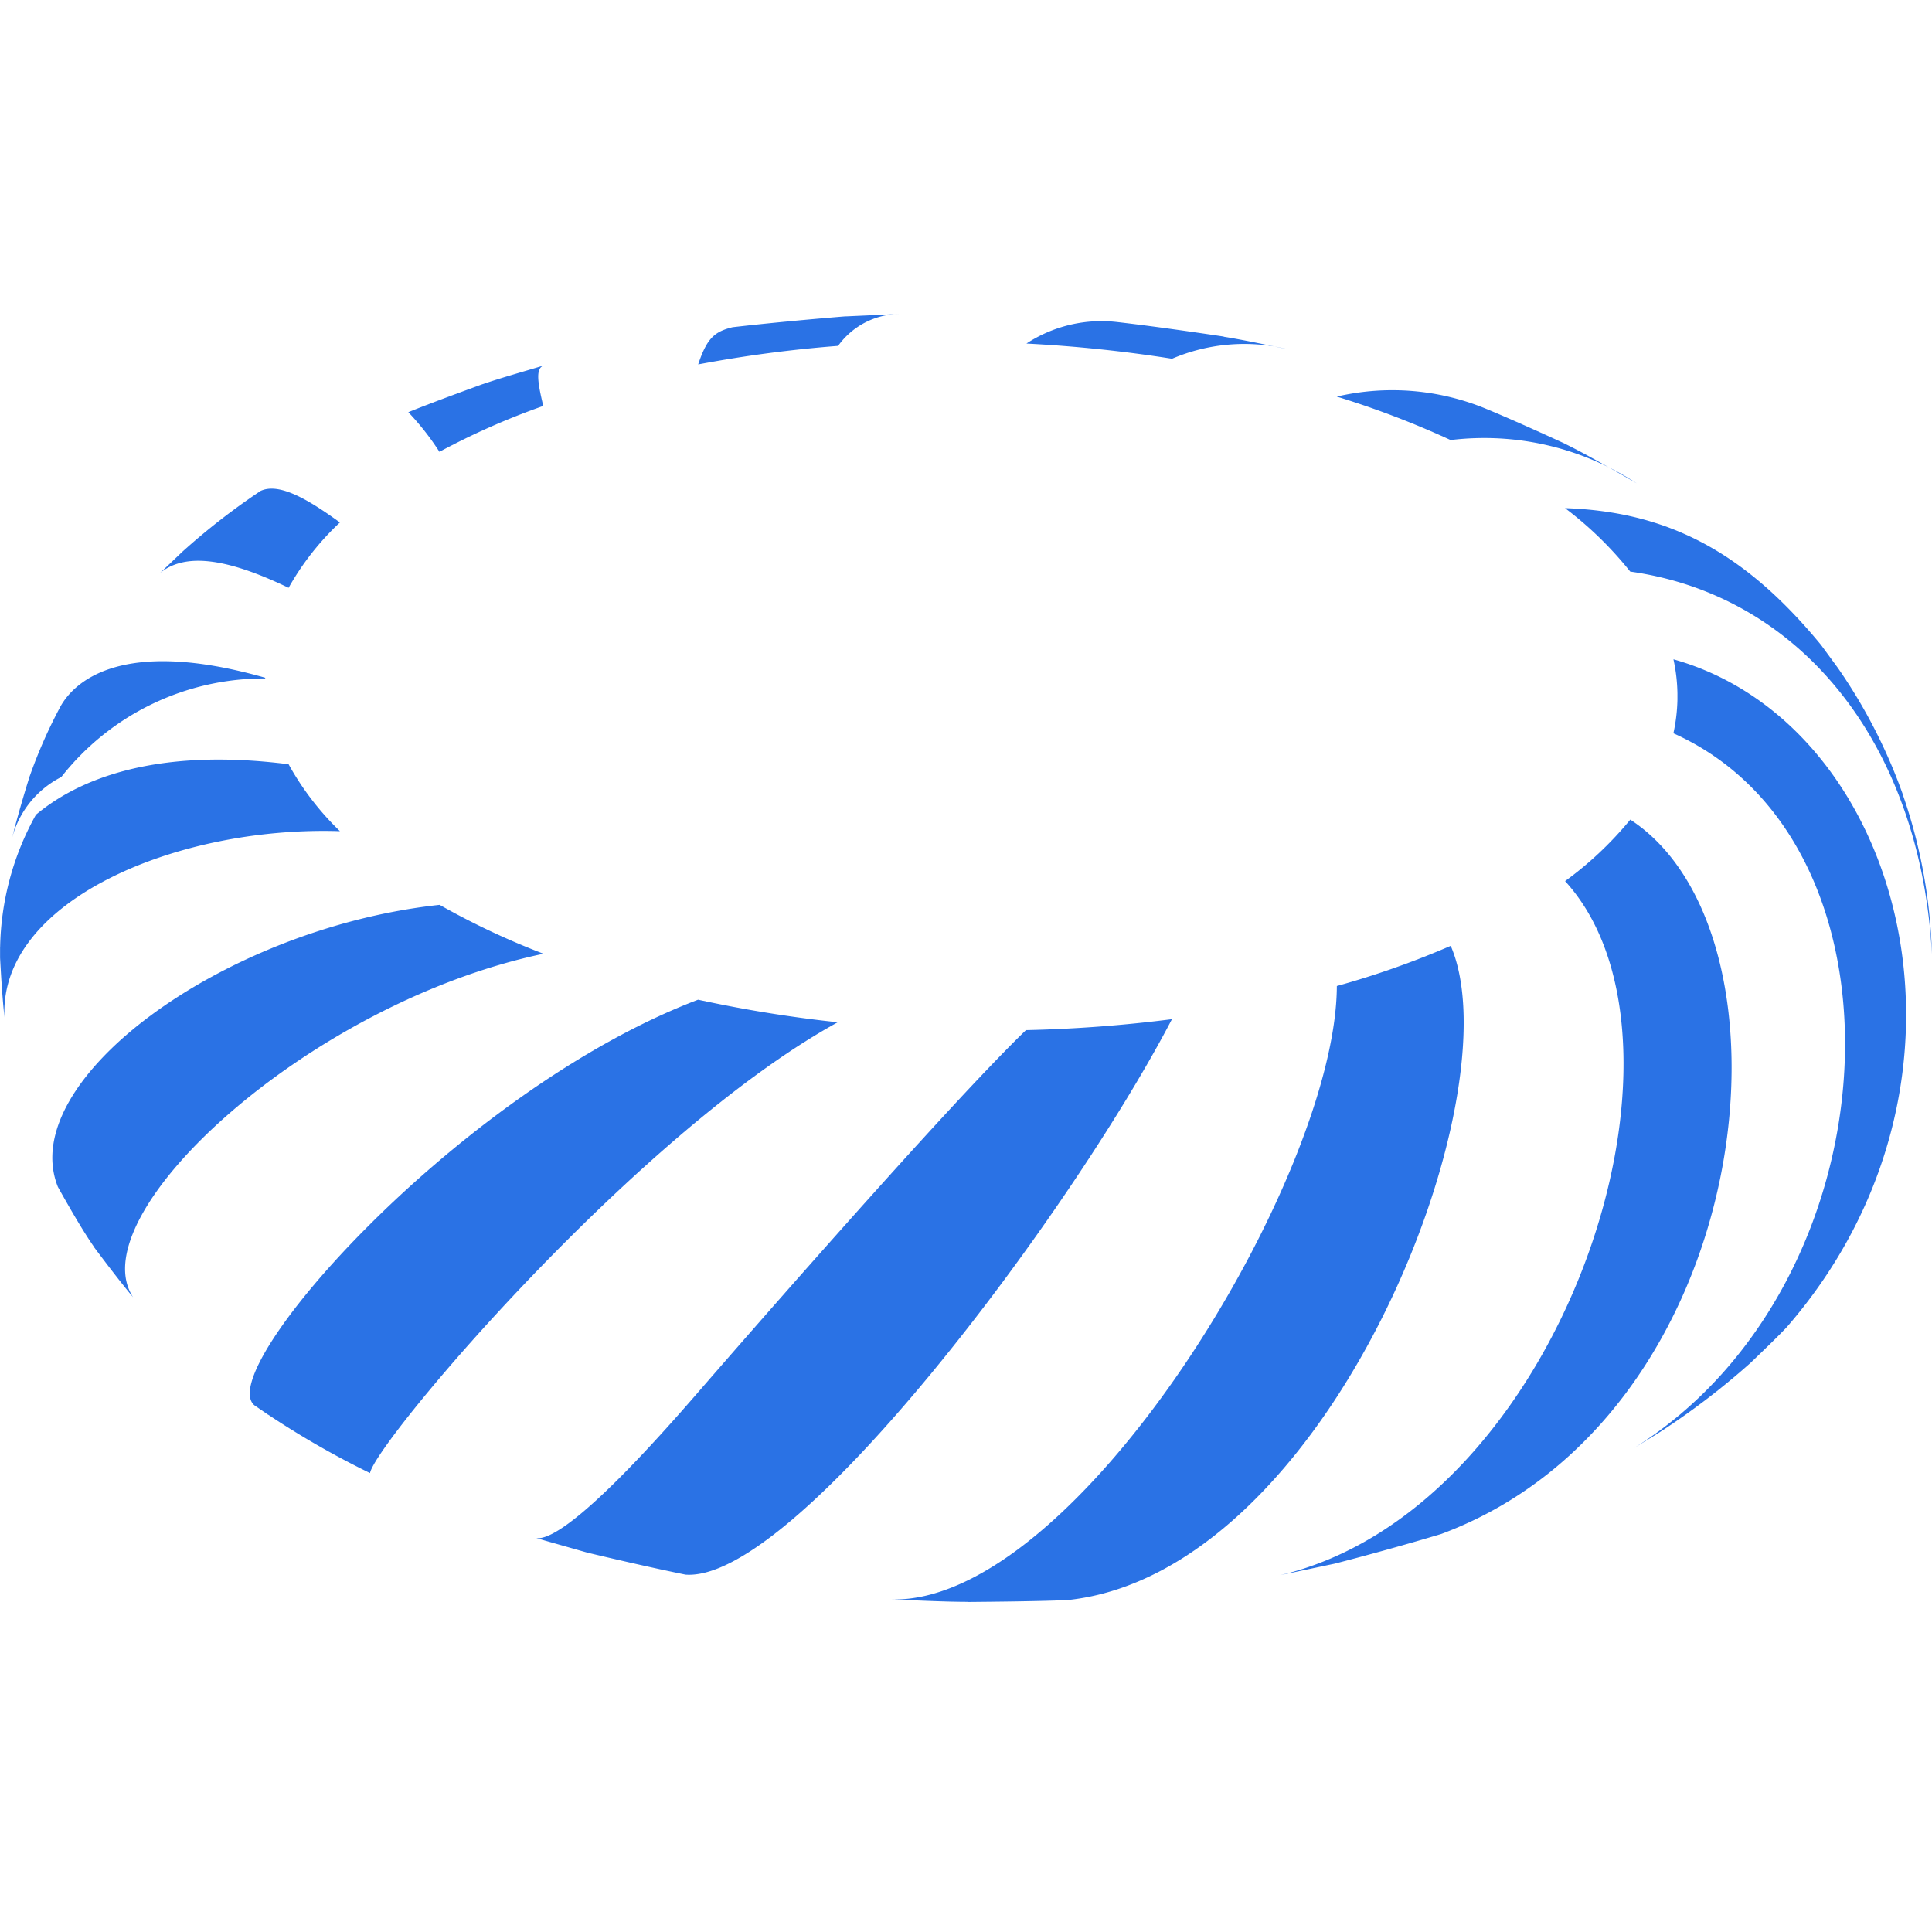 <svg xmlns="http://www.w3.org/2000/svg" width="80" height="80" viewBox="0 0 80 80">
    <defs>
        <style>
            .cls-2{fill:#2a72e5}
        </style>
    </defs>
    <g id="tokamak_symbol" transform="translate(-165 -1449)">
        <path id="Base" fill="none" d="M0 0H80V80H0z" transform="translate(165 1449)"/>
        <g id="symbol" transform="translate(-130.65 1179.629)">
            <path id="패스_1" d="M296.669 295.21c-.247.779-.551 1.829-.748 2.626a3.962 3.962 0 0 1 2.052-2.58 10.677 10.677 0 0 1 8.444-4.082v-.03c-6.065-1.73-7.947.251-8.473 1.182a20.44 20.44 0 0 0-1.273 2.883" class="cls-2" transform="translate(0.214 6.291)"/>
            <path id="패스_2" d="M300.243 289.083l-.892.85c1.026-.836 2.718-.642 5.323.613a11.249 11.249 0 0 1 2.125-2.706c-1.235-.894-2.487-1.673-3.282-1.307a28.308 28.308 0 0 0-3.275 2.549" class="cls-2" transform="translate(2.926 3.165)"/>
            <path id="패스_3" d="M308.169 284.344c-.926.338-2.159.789-3.076 1.161a11.108 11.108 0 0 1 1.288 1.641 30.532 30.532 0 0 1 4.3-1.9c-.249-1.028-.31-1.541.007-1.671-.757.229-1.771.512-2.521.772" class="cls-2" transform="translate(7.465 0.934)"/>
            <path id="패스_4" d="M317.909 282.469c-1.409.114-3.286.288-4.691.452-.734.181-1.058.441-1.422 1.54a53.56 53.56 0 0 1 5.794-.768 3.173 3.173 0 0 1 2.519-1.321l-2.2.1" class="cls-2" transform="translate(12.764)"/>
            <path id="패스_5" d="M327.558 283.171c-1.318-.2-3.076-.448-4.4-.6a5.664 5.664 0 0 0-3.771.889 57.557 57.557 0 0 1 6.029.629 7.605 7.605 0 0 1 4.731-.411c-.777-.153-1.808-.377-2.589-.5" class="cls-2" transform="translate(18.766 0.137)"/>
            <path id="패스_6" d="M336.007 286.361c-.978-.45-2.283-1.04-3.275-1.449a10.164 10.164 0 0 0-6.169-.5 37.682 37.682 0 0 1 4.715 1.8 11.571 11.571 0 0 1 7.7 1.788c-.886-.507-2.065-1.193-2.976-1.639" class="cls-2" transform="translate(24.439 1.381)"/>
            <path id="패스_7" d="M345.847 298.8a22.174 22.174 0 0 0-2.706-5.287l-.7-.955c-3.144-3.824-6.313-5.518-10.6-5.664a15.08 15.08 0 0 1 2.7 2.628c7.125 1 12.029 7.22 12.493 15.844a21.877 21.877 0 0 0-1.191-6.565" class="cls-2" transform="translate(28.613 3.517)"/>
            <path id="패스_8" d="M334.4 322.483a30.9 30.9 0 0 0 3.86-2.935c.455-.439 1.065-1.019 1.5-1.479 8.887-10.224 4.849-24.978-4.693-27.653a7.1 7.1 0 0 1 .165 1.415v.254a7.127 7.127 0 0 1-.167 1.394c10.208 4.574 9.205 22.828-1.626 29.593l.958-.588" class="cls-2" transform="translate(29.877 6.256)"/>
            <path id="패스_9" d="M327.525 324.954c1.329-.341 3.094-.83 4.412-1.23 13.066-4.876 15.15-24.786 7.816-29.575a14.571 14.571 0 0 1-2.7 2.546c6.2 6.793-.154 25.984-11.8 28.74l2.27-.48" class="cls-2" transform="translate(23.404 9.161)"/>
            <path id="패스_10" d="M319.43 324.258c1.232-.011 2.876-.028 4.108-.076 10.853-1.113 18.577-20.9 15.889-27.093a36.191 36.191 0 0 1-4.715 1.664c-.025 7.915-10.756 25.6-18.452 25.4.951.034 2.219.1 3.169.1" class="cls-2" transform="translate(16.294 11.447)"/>
            <path id="패스_11" d="M310.182 320.889c1.212.29 2.833.661 4.052.908 4.528.331 15.931-14.932 20.142-23a57.518 57.518 0 0 1-6.045.453c-3.287 3.168-11.961 13.132-13.666 15.1-4.39 5.06-6.022 6.02-6.616 5.934l2.133.606" class="cls-2" transform="translate(9.802 12.776)"/>
            <path id="패스_12" d="M302.187 315.527a36.418 36.418 0 0 0 4.1 2.361l.116.057c.243-1.287 11.035-14.087 19.367-18.667a54.232 54.232 0 0 1-5.782-.935c-9.954 3.788-20.115 15.378-18.366 16.8l.56.384" class="cls-2" transform="translate(4.568 12.423)"/>
            <path id="패스_13" d="M298.6 310.321c.471.629 1.107 1.465 1.608 2.062-2.242-3.392 7.211-12.176 16.992-14.224a31.672 31.672 0 0 1-4.3-2.025c-9 .971-17.567 7.3-15.805 11.684.432.768 1.01 1.79 1.508 2.5" class="cls-2" transform="translate(0.954 10.705)"/>
            <path id="패스_14" d="M295.653 300.529v.428c.039.743.1 1.732.183 2.469-.242-4.818 7.126-7.931 13.891-7.71a11.706 11.706 0 0 1-2.127-2.772c-5.719-.729-8.845.736-10.462 2.091a11.661 11.661 0 0 0-1.483 5.493" class="cls-2" transform="translate(0 8.073)"/>
        </g>
    </g>
</svg>
